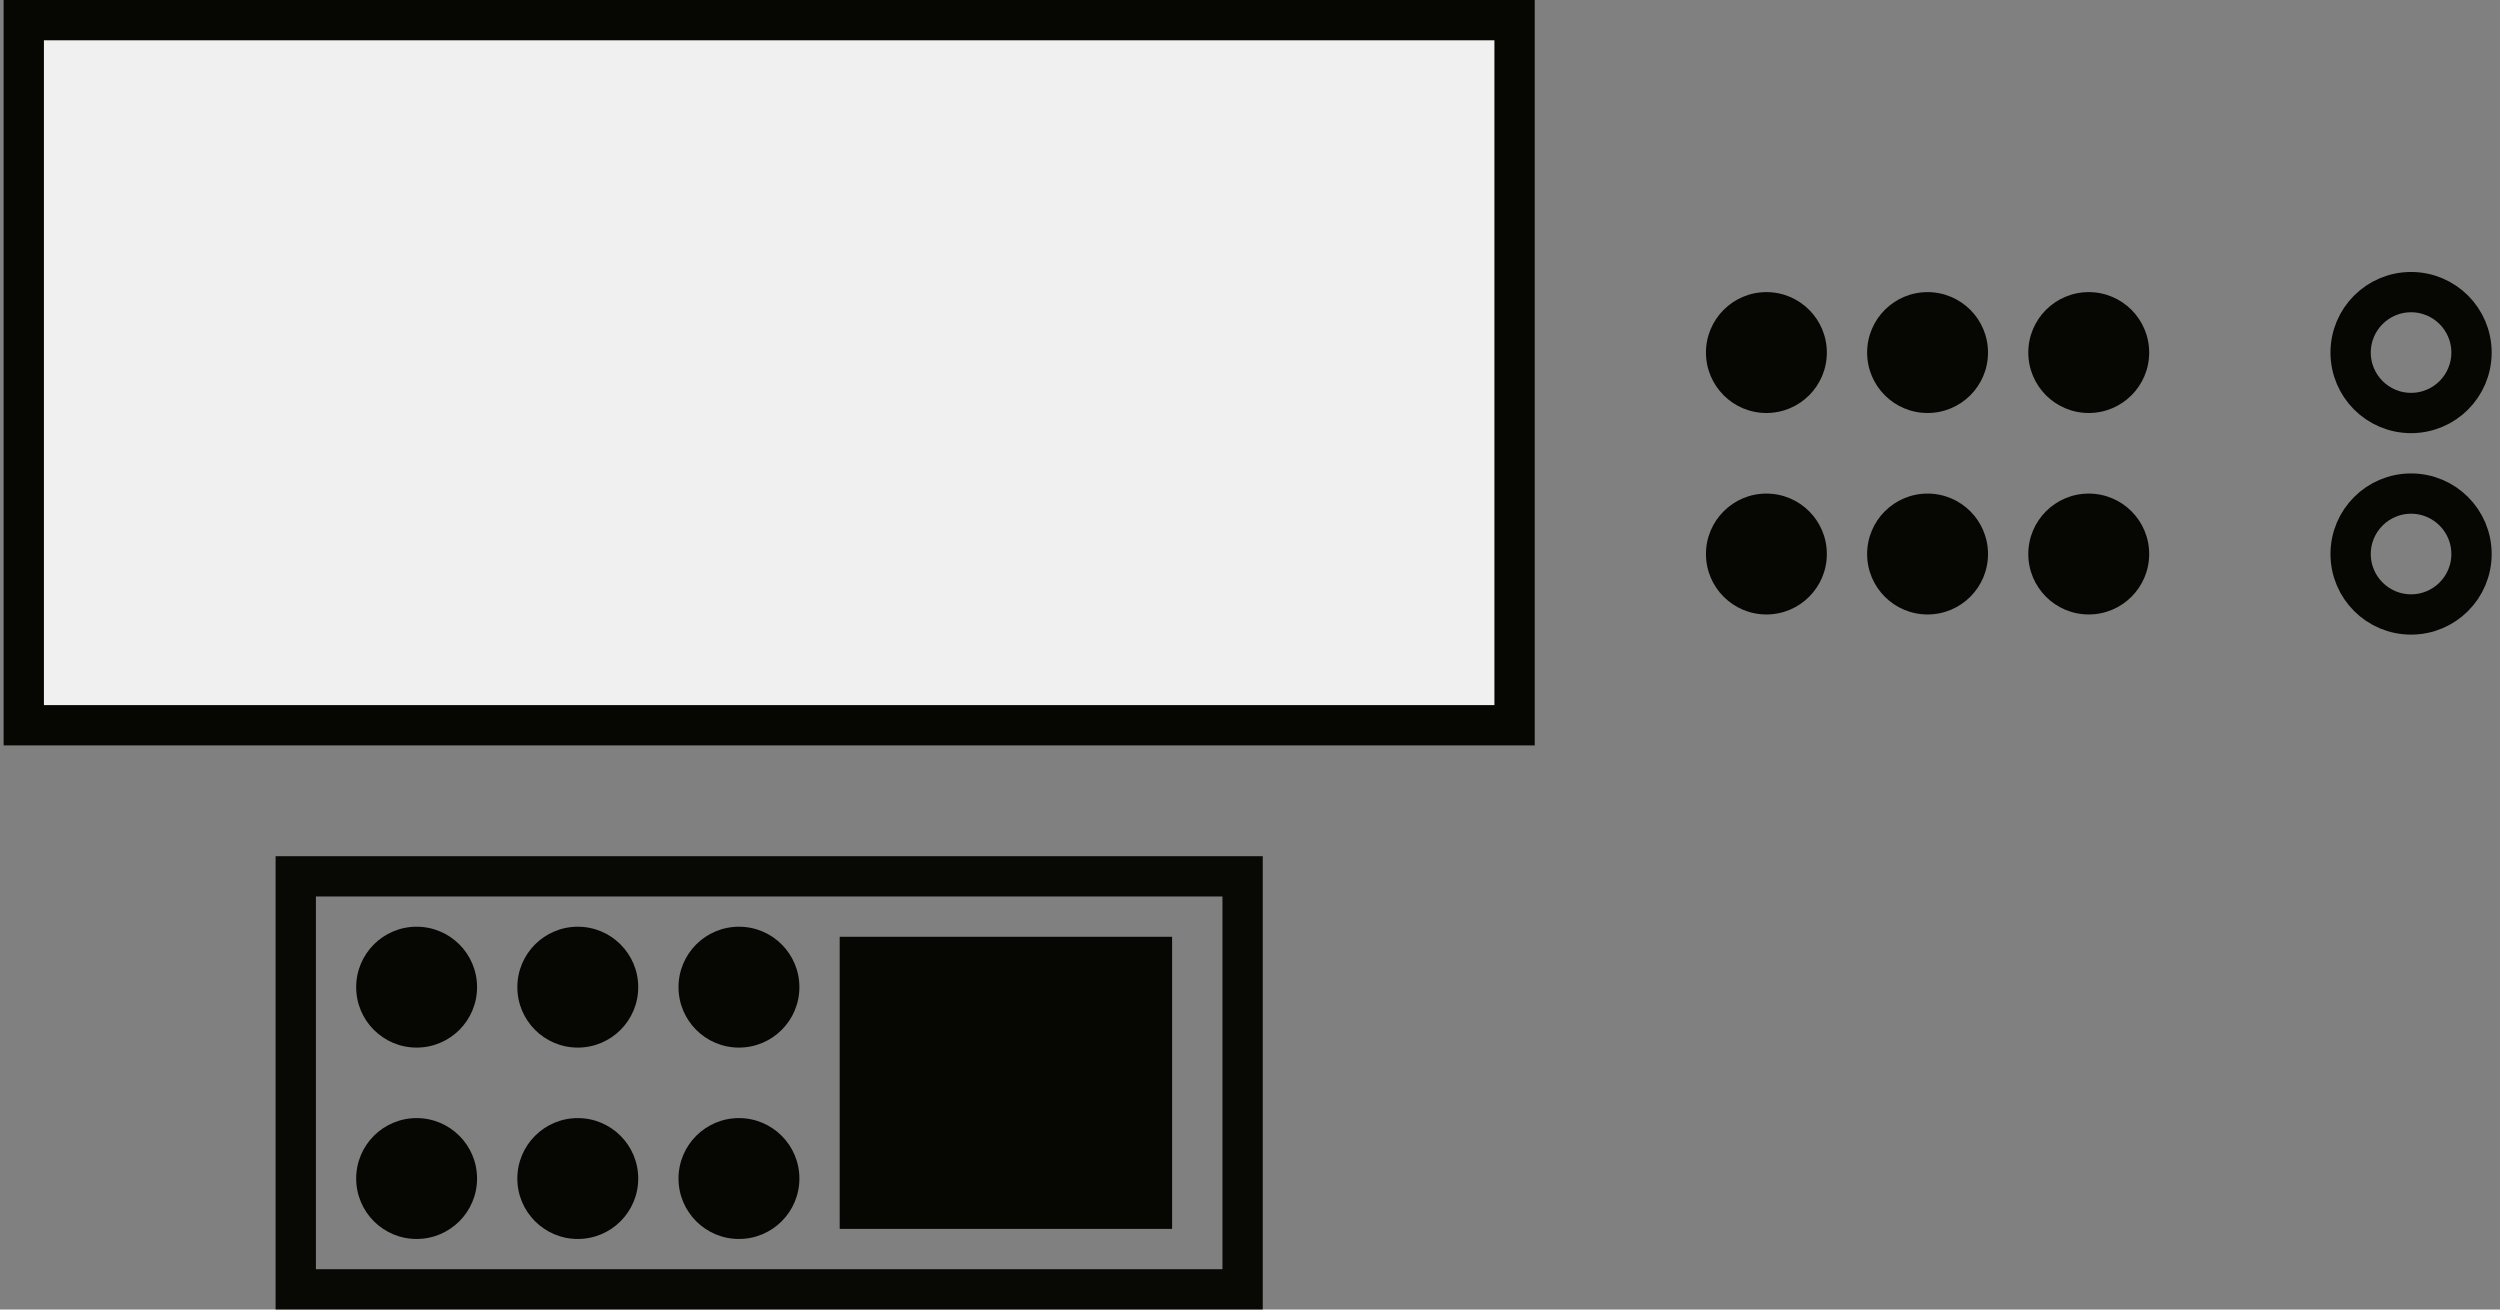 <svg width="210" height="110" viewBox="0 0 210 110" fill="none" xmlns="http://www.w3.org/2000/svg">
<rect x="0" y="0" width="210" height="110" fill="#808080" stroke="none"/>
<rect x="1.997" y="1.692" width="125.227" height="59.229" fill="#F0F0F0" stroke="#060602" stroke-width="3.385"/>
<rect opacity="0.98" x="24.843" y="73.613" width="79.536" height="34.691" stroke="#060602" stroke-width="3.385"/>
<circle cx="62.072" cy="98.997" r="5.077" fill="#060602"/>
<circle cx="48.534" cy="98.997" r="5.077" fill="#060602"/>
<circle cx="34.996" cy="98.997" r="5.077" fill="#060602"/>
<circle cx="62.072" cy="82.921" r="5.077" fill="#060602"/>
<circle cx="48.534" cy="82.921" r="5.077" fill="#060602"/>
<circle cx="34.996" cy="82.921" r="5.077" fill="#060602"/>
<rect x="70.534" y="78.689" width="27.922" height="24.538" fill="#060602"/>
<circle cx="202.53" cy="29.615" r="5.077" stroke="#060602" stroke-width="3.385"/>
<circle cx="202.53" cy="46.538" r="5.077" stroke="#060602" stroke-width="3.385"/>
<circle cx="175.454" cy="29.615" r="5.077" fill="#060602"/>
<circle cx="161.916" cy="29.615" r="5.077" fill="#060602"/>
<circle cx="148.378" cy="29.615" r="5.077" fill="#060602"/>
<circle cx="175.454" cy="46.538" r="5.077" fill="#060602"/>
<circle cx="161.916" cy="46.538" r="5.077" fill="#060602"/>
<circle cx="148.378" cy="46.538" r="5.077" fill="#060602"/>
</svg>
